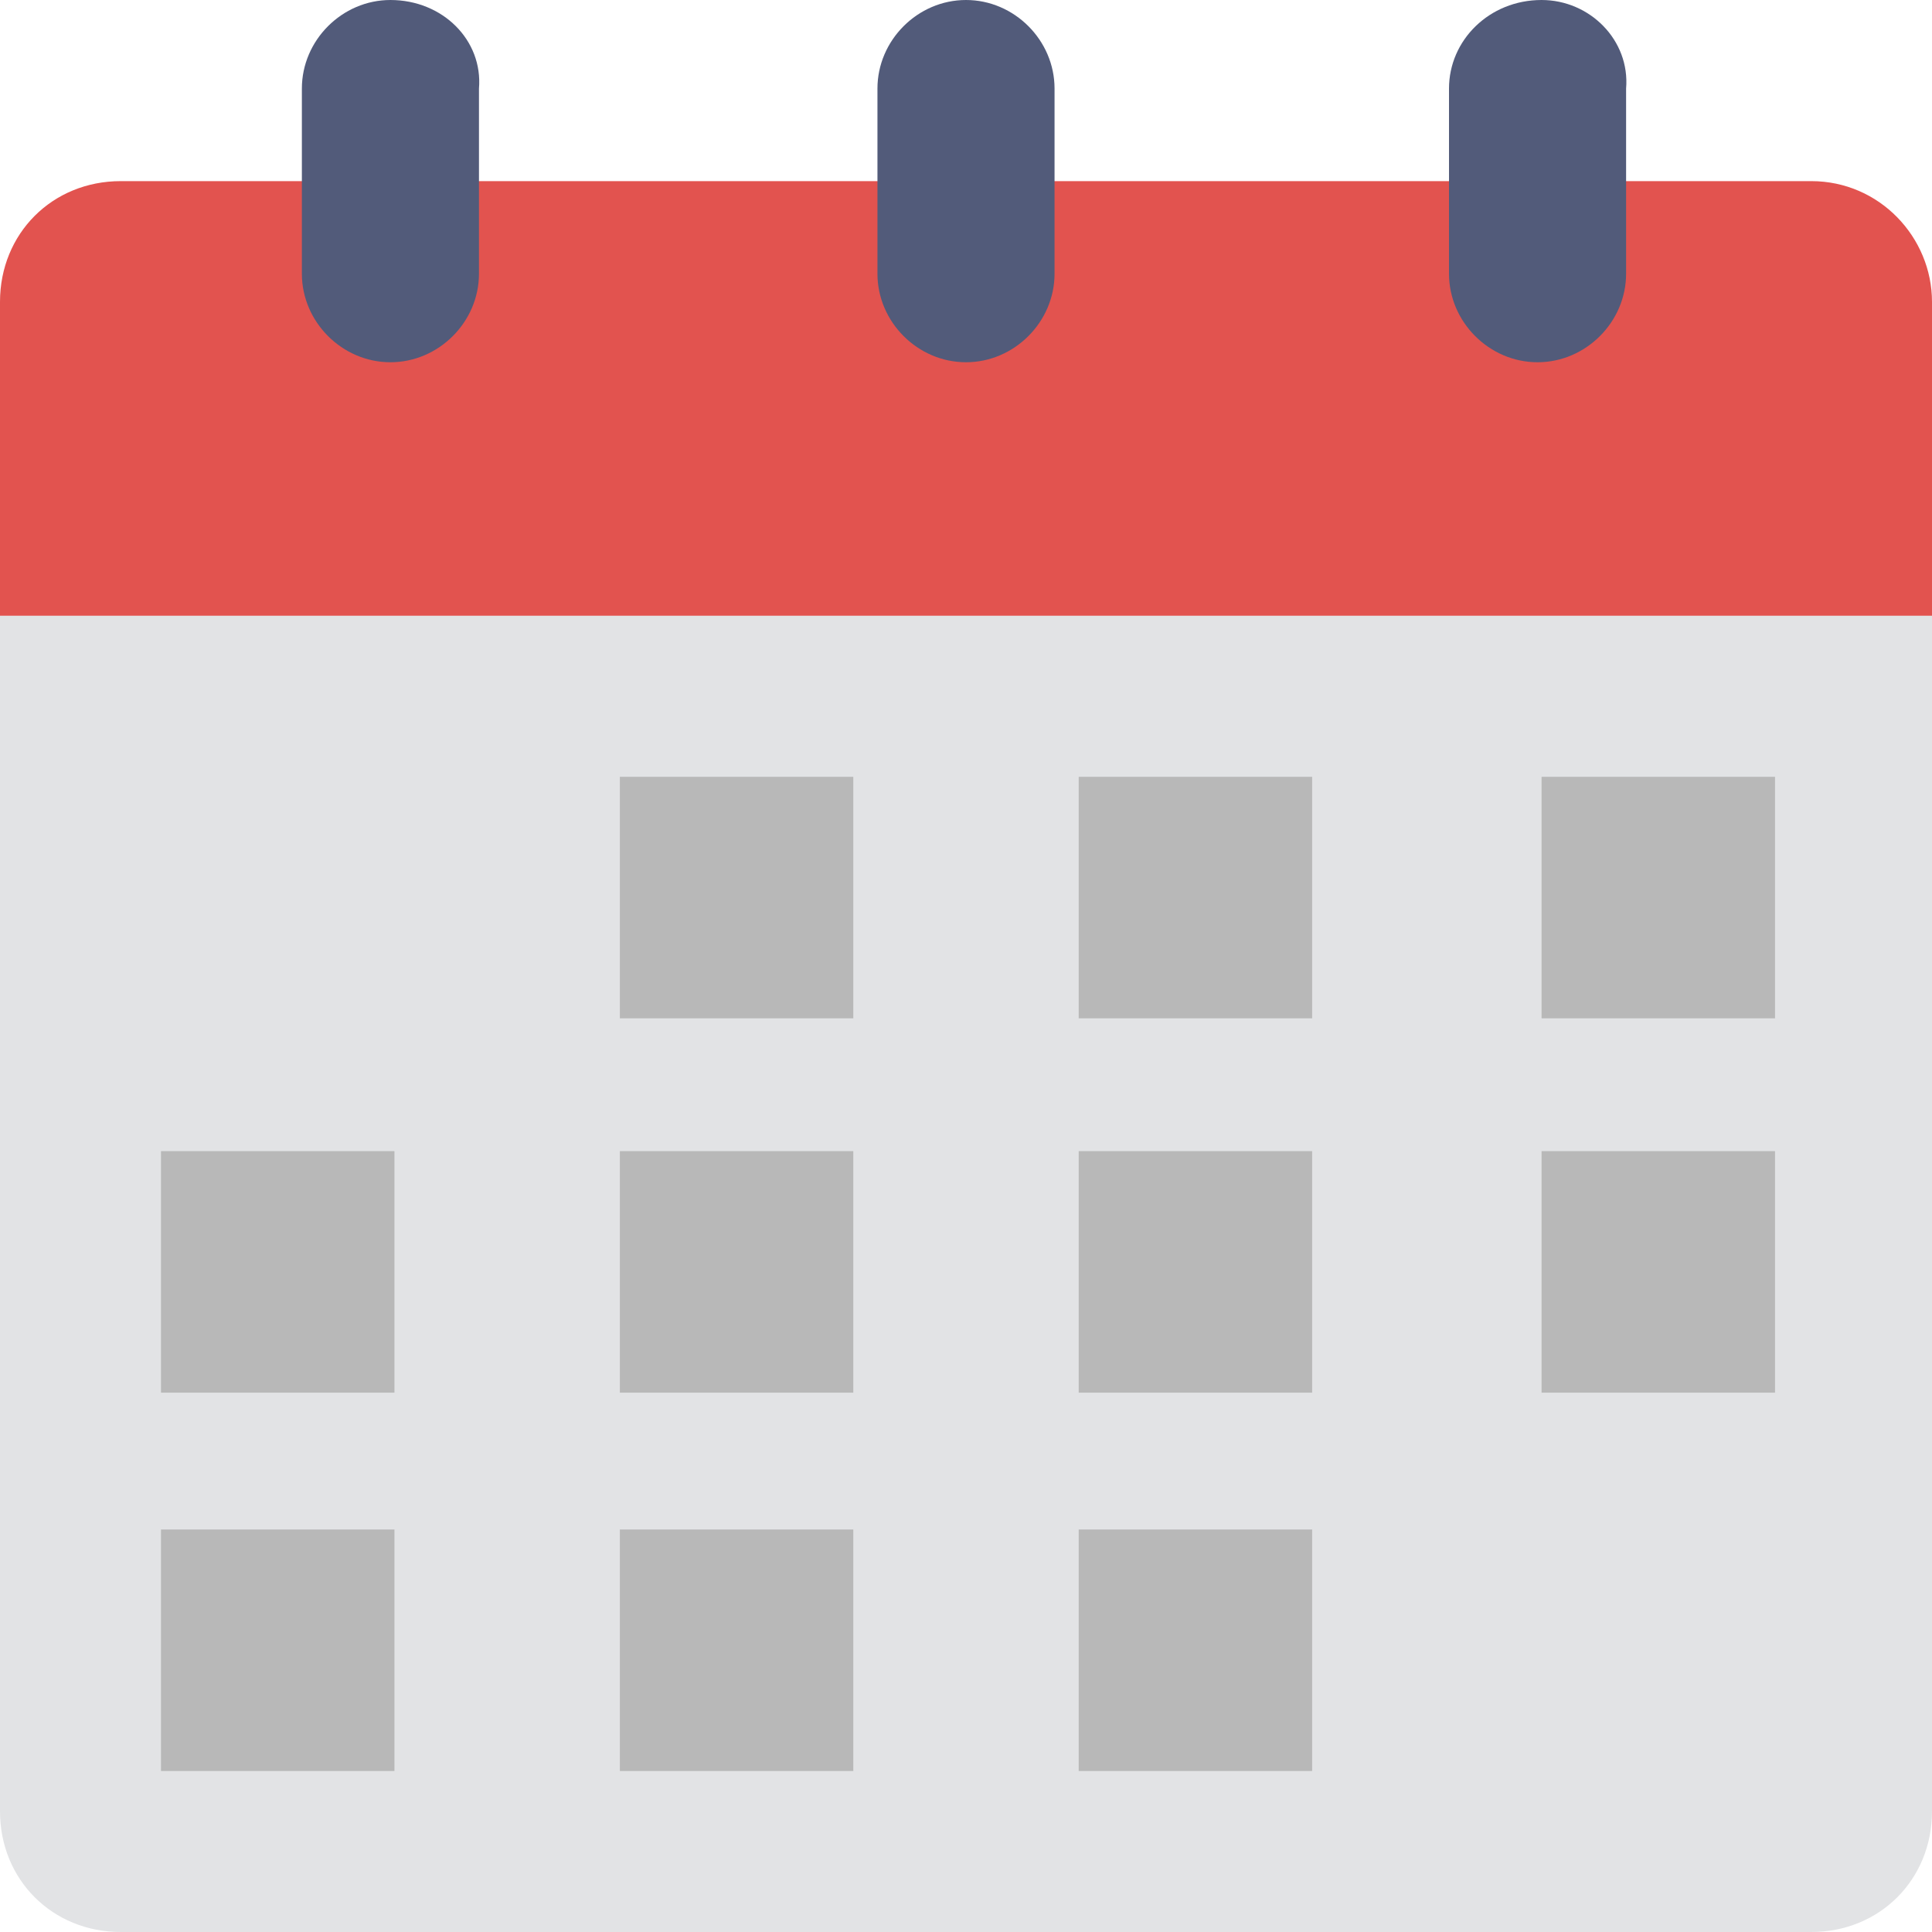 <svg xmlns="http://www.w3.org/2000/svg" viewBox="0 0 48 48"><path fill="#e2534f" d="M45 4.5H3c-1.7 0-3 1.3-3 3v7.8h48V7.5c0-1.6-1.3-3-3-3z"/><path fill="#e2e3e5" d="M48 15.3H0V45c0 1.7 1.3 3 3 3h42c1.7 0 3-1.3 3-3V15.3z"/><path fill="#b8b8b8" d="M38.3 19.3h5.8v6h-5.8zM26.8 19.3h5.8v6h-5.8zM15.4 19.3h5.8v6h-5.8zM4 28.6h5.8v6H4zM38.3 28.6h5.8v6h-5.8zM26.8 28.6h5.8v6h-5.8zM15.4 28.6h5.8v6h-5.8zM4 38h5.8v6H4zM26.8 38h5.8v6h-5.8zM15.4 38h5.8v6h-5.8z"/><path fill="#525b7a" d="M38.3 0C37 0 36 1 36 2.2v4.6C36 8 37 9 38.2 9c1.2 0 2.2-1 2.2-2.2V2.2C40.5 1 39.5 0 38.3 0zM24 0c-1.2 0-2.2 1-2.2 2.2v4.6C21.8 8 22.8 9 24 9s2.2-1 2.2-2.2V2.2C26.2 1 25.2 0 24 0zM9.7 0C8.5 0 7.5 1 7.5 2.2v4.6C7.5 8 8.5 9 9.7 9s2.2-1 2.2-2.2V2.2C12 1 11 0 9.7 0z"/></svg>